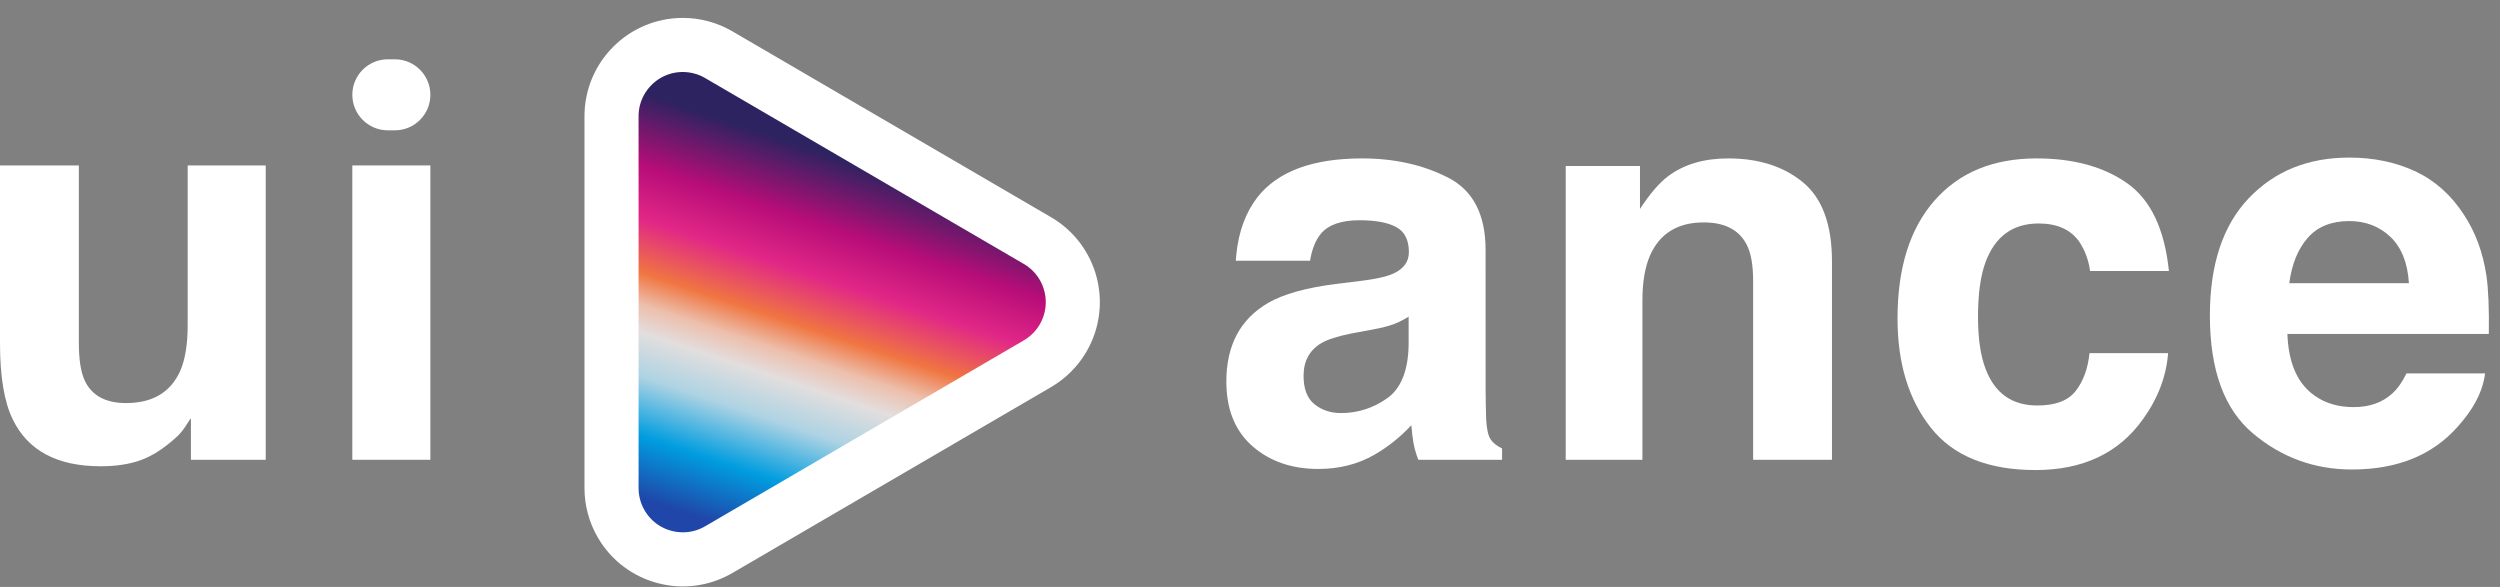 <?xml version="1.0" encoding="UTF-8"?>
<svg width="115px" height="27px" viewBox="0 0 115 27" version="1.1" xmlns="http://www.w3.org/2000/svg" xmlns:xlink="http://www.w3.org/1999/xlink">
    <rect x="0" y="0" width="115" height="27" fill="#808080" stroke="none"/>
    <title>Group 2</title>
    <defs>
        <linearGradient x1="18.385%" y1="62.513%" x2="90.673%" y2="84.187%" id="linearGradient-1">
            <stop stop-color="#2D2360" offset="0%"></stop>
            <stop stop-color="#B80D78" offset="18.073%"></stop>
            <stop stop-color="#E12787" offset="30.963%"></stop>
            <stop stop-color="#F07541" offset="44.331%"></stop>
            <stop stop-color="#EDBFAC" offset="52.199%"></stop>
            <stop stop-color="#E2DEDE" offset="59.085%"></stop>
            <stop stop-color="#AED3E3" offset="69.833%"></stop>
            <stop stop-color="#009DDF" offset="84.494%"></stop>
            <stop stop-color="#1F46A8" offset="100%"></stop>
        </linearGradient>
    </defs>
    <g id="Page-1" stroke="none" stroke-width="1" fill="none" fill-rule="evenodd">
        <g id="galleryCat-Copy-14" transform="translate(-37, -28)">
            <g id="Group-2" transform="translate(37, 29)">
                <g id="Group-20" transform="translate(0, 1.728)" fill="#FFFFFF" fill-rule="nonzero">
                    <path d="M4.633,18.72 C5.329,18.72 5.936,18.629 6.453,18.447 C6.971,18.264 7.507,17.925 8.062,17.428 C8.244,17.271 8.401,17.088 8.534,16.881 C8.666,16.674 8.749,16.55 8.782,16.509 L8.782,16.509 L8.782,18.422 L12.223,18.422 L12.223,4.882 L8.633,4.882 L8.633,12.248 C8.633,13.118 8.517,13.817 8.285,14.347 C7.838,15.324 7.01,15.813 5.801,15.813 C4.857,15.813 4.223,15.469 3.9,14.782 C3.718,14.393 3.627,13.813 3.627,13.043 L3.627,13.043 L3.627,4.882 L3.31487797e-14,4.882 L3.31487797e-14,13.043 C3.31487797e-14,14.592 0.195,15.763 0.584,16.558 C1.279,17.999 2.629,18.72 4.633,18.72 Z" id="Path-Copy-6"></path>
                    <path d="M19.797,1.633 C19.797,0.731 19.066,-1.94470713e-13 18.164,-1.94749081e-13 L17.841,-1.94749081e-13 C16.939,-1.94583359e-13 16.207,0.731 16.207,1.633 C16.207,2.536 16.939,3.267 17.841,3.267 L18.164,3.267 C19.066,3.267 19.797,2.536 19.797,1.633 Z" id="Path"></path>
                    <polygon id="Path" points="19.797 18.422 19.797 4.882 16.207 4.882 16.207 18.422"></polygon>
                </g>
                <path d="M62.66,6.287 C64.142,6.287 65.459,6.581 66.61,7.169 C67.761,7.757 68.337,8.866 68.337,10.498 L68.337,10.498 L68.338,16.932 C68.34,17.316 68.348,17.763 68.362,18.274 C68.387,18.738 68.457,19.052 68.573,19.218 C68.689,19.384 68.863,19.52 69.095,19.628 L69.095,19.628 L69.095,20.15 L65.244,20.15 L65.169,19.948 C65.101,19.749 65.051,19.56 65.02,19.379 C64.979,19.139 64.946,18.866 64.921,18.56 C64.432,19.09 63.869,19.541 63.231,19.914 C62.47,20.352 61.608,20.572 60.648,20.572 C59.422,20.572 58.41,20.222 57.61,19.522 C56.811,18.822 56.412,17.831 56.412,16.547 C56.412,14.883 57.054,13.678 58.337,12.932 C59.041,12.527 60.076,12.237 61.443,12.063 L61.443,12.063 L62.648,11.914 L62.884,11.882 C63.416,11.805 63.805,11.712 64.051,11.603 C64.556,11.388 64.809,11.053 64.809,10.597 C64.809,10.042 64.616,9.659 64.231,9.448 C63.846,9.237 63.281,9.131 62.536,9.131 C61.699,9.131 61.107,9.338 60.759,9.752 C60.511,10.059 60.345,10.473 60.263,10.995 L60.263,10.995 L56.847,10.995 L56.871,10.703 C56.978,9.65 57.301,8.774 57.84,8.075 C58.776,6.883 60.383,6.287 62.66,6.287 Z M64.797,13.566 L64.572,13.698 C64.422,13.78 64.271,13.85 64.12,13.908 C63.892,13.995 63.579,14.075 63.182,14.15 L63.182,14.15 L62.387,14.299 L62.146,14.344 C61.525,14.468 61.071,14.614 60.784,14.783 C60.238,15.106 59.964,15.607 59.964,16.286 C59.964,16.891 60.132,17.328 60.468,17.597 C60.803,17.866 61.211,18.001 61.691,18.001 C62.453,18.001 63.155,17.777 63.797,17.33 C64.438,16.883 64.772,16.067 64.797,14.883 L64.797,14.883 L64.797,13.566 Z" id="Combined-Shape-Copy" fill="#FFFFFF" fill-rule="nonzero"></path>
                <path d="M75.551,20.15 L75.551,12.821 C75.551,11.984 75.666,11.297 75.898,10.759 C76.346,9.74 77.17,9.231 78.37,9.231 C79.348,9.231 80.01,9.579 80.358,10.274 C80.548,10.655 80.644,11.202 80.644,11.914 L80.644,11.914 L80.644,20.15 L84.271,20.15 L84.271,11.032 C84.271,9.334 83.826,8.119 82.935,7.386 C82.045,6.653 80.9,6.287 79.501,6.287 C78.383,6.287 77.459,6.56 76.731,7.107 C76.325,7.413 75.894,7.914 75.439,8.61 L75.439,8.61 L75.439,6.635 L72.023,6.635 L72.023,20.15 L75.551,20.15 Z" id="Path-Copy-7" fill="#FFFFFF" fill-rule="nonzero"></path>
                <path d="M93.633,20.622 C95.811,20.622 97.455,19.847 98.565,18.299 C99.261,17.338 99.65,16.319 99.733,15.243 L99.733,15.243 L96.118,15.243 C96.043,15.955 95.832,16.535 95.484,16.982 C95.137,17.429 94.549,17.653 93.72,17.653 C92.553,17.653 91.758,17.09 91.335,15.963 C91.104,15.359 90.988,14.56 90.988,13.566 C90.988,12.523 91.104,11.686 91.335,11.057 C91.774,9.873 92.59,9.28 93.783,9.28 C94.619,9.28 95.236,9.554 95.633,10.1 C95.907,10.506 96.076,10.961 96.143,11.467 L96.143,11.467 L99.77,11.467 C99.571,9.537 98.931,8.191 97.851,7.43 C96.77,6.668 95.381,6.287 93.683,6.287 C91.687,6.287 90.122,6.933 88.988,8.225 C87.853,9.516 87.286,11.326 87.286,13.653 C87.286,15.715 87.799,17.392 88.826,18.684 C89.853,19.976 91.455,20.622 93.633,20.622 Z" id="Path-Copy-8" fill="#FFFFFF" fill-rule="nonzero"></path>
                <path d="M108.064,6.249 C109.191,6.249 110.205,6.461 111.108,6.883 C112.01,7.305 112.756,7.972 113.344,8.883 C113.874,9.686 114.217,10.618 114.375,11.678 C114.466,12.299 114.503,13.193 114.486,14.361 L114.486,14.361 L105.22,14.361 L105.235,14.627 C105.328,15.844 105.749,16.708 106.499,17.218 C106.988,17.558 107.576,17.727 108.263,17.727 C108.992,17.727 109.584,17.52 110.039,17.106 C110.288,16.883 110.507,16.572 110.698,16.175 L110.698,16.175 L114.313,16.175 L114.283,16.376 C114.149,17.114 113.741,17.863 113.058,18.622 C111.899,19.938 110.275,20.597 108.189,20.597 C106.466,20.597 104.946,20.042 103.63,18.932 C102.313,17.823 101.655,16.017 101.655,13.516 C101.655,11.173 102.249,9.376 103.437,8.125 C104.626,6.875 106.168,6.249 108.064,6.249 Z M108.064,9.169 C107.244,9.169 106.609,9.425 106.158,9.939 C105.706,10.452 105.423,11.148 105.307,12.026 L105.307,12.026 L110.81,12.026 C110.752,11.09 110.468,10.38 109.959,9.895 C109.449,9.411 108.818,9.169 108.064,9.169 Z" id="Combined-Shape-Copy-2" fill="#FFFFFF" fill-rule="nonzero"></path>
                <path d="M38.907,3.399 C39.718,3.186 40.611,3.282 41.394,3.738 C41.882,4.023 42.289,4.43 42.574,4.918 L42.574,4.918 L51.126,19.578 C51.582,20.361 51.678,21.254 51.464,22.065 C51.251,22.877 50.728,23.607 49.945,24.063 C49.444,24.356 48.874,24.51 48.293,24.51 L48.293,24.51 L31.189,24.51 C30.284,24.51 29.464,24.143 28.871,23.549 C28.277,22.956 27.91,22.136 27.91,21.231 C27.91,20.65 28.064,20.08 28.357,19.578 L28.357,19.578 L36.909,4.918 C37.365,4.136 38.095,3.613 38.907,3.399 Z" id="Triangle-Copy-10" stroke="#FFFFFF" stroke-width="2.488" fill="url(#linearGradient-1)" transform="translate(39.741, 12.899) rotate(-270) translate(-39.741, -12.899) "></path>
            </g>
        </g>
    </g>
</svg>